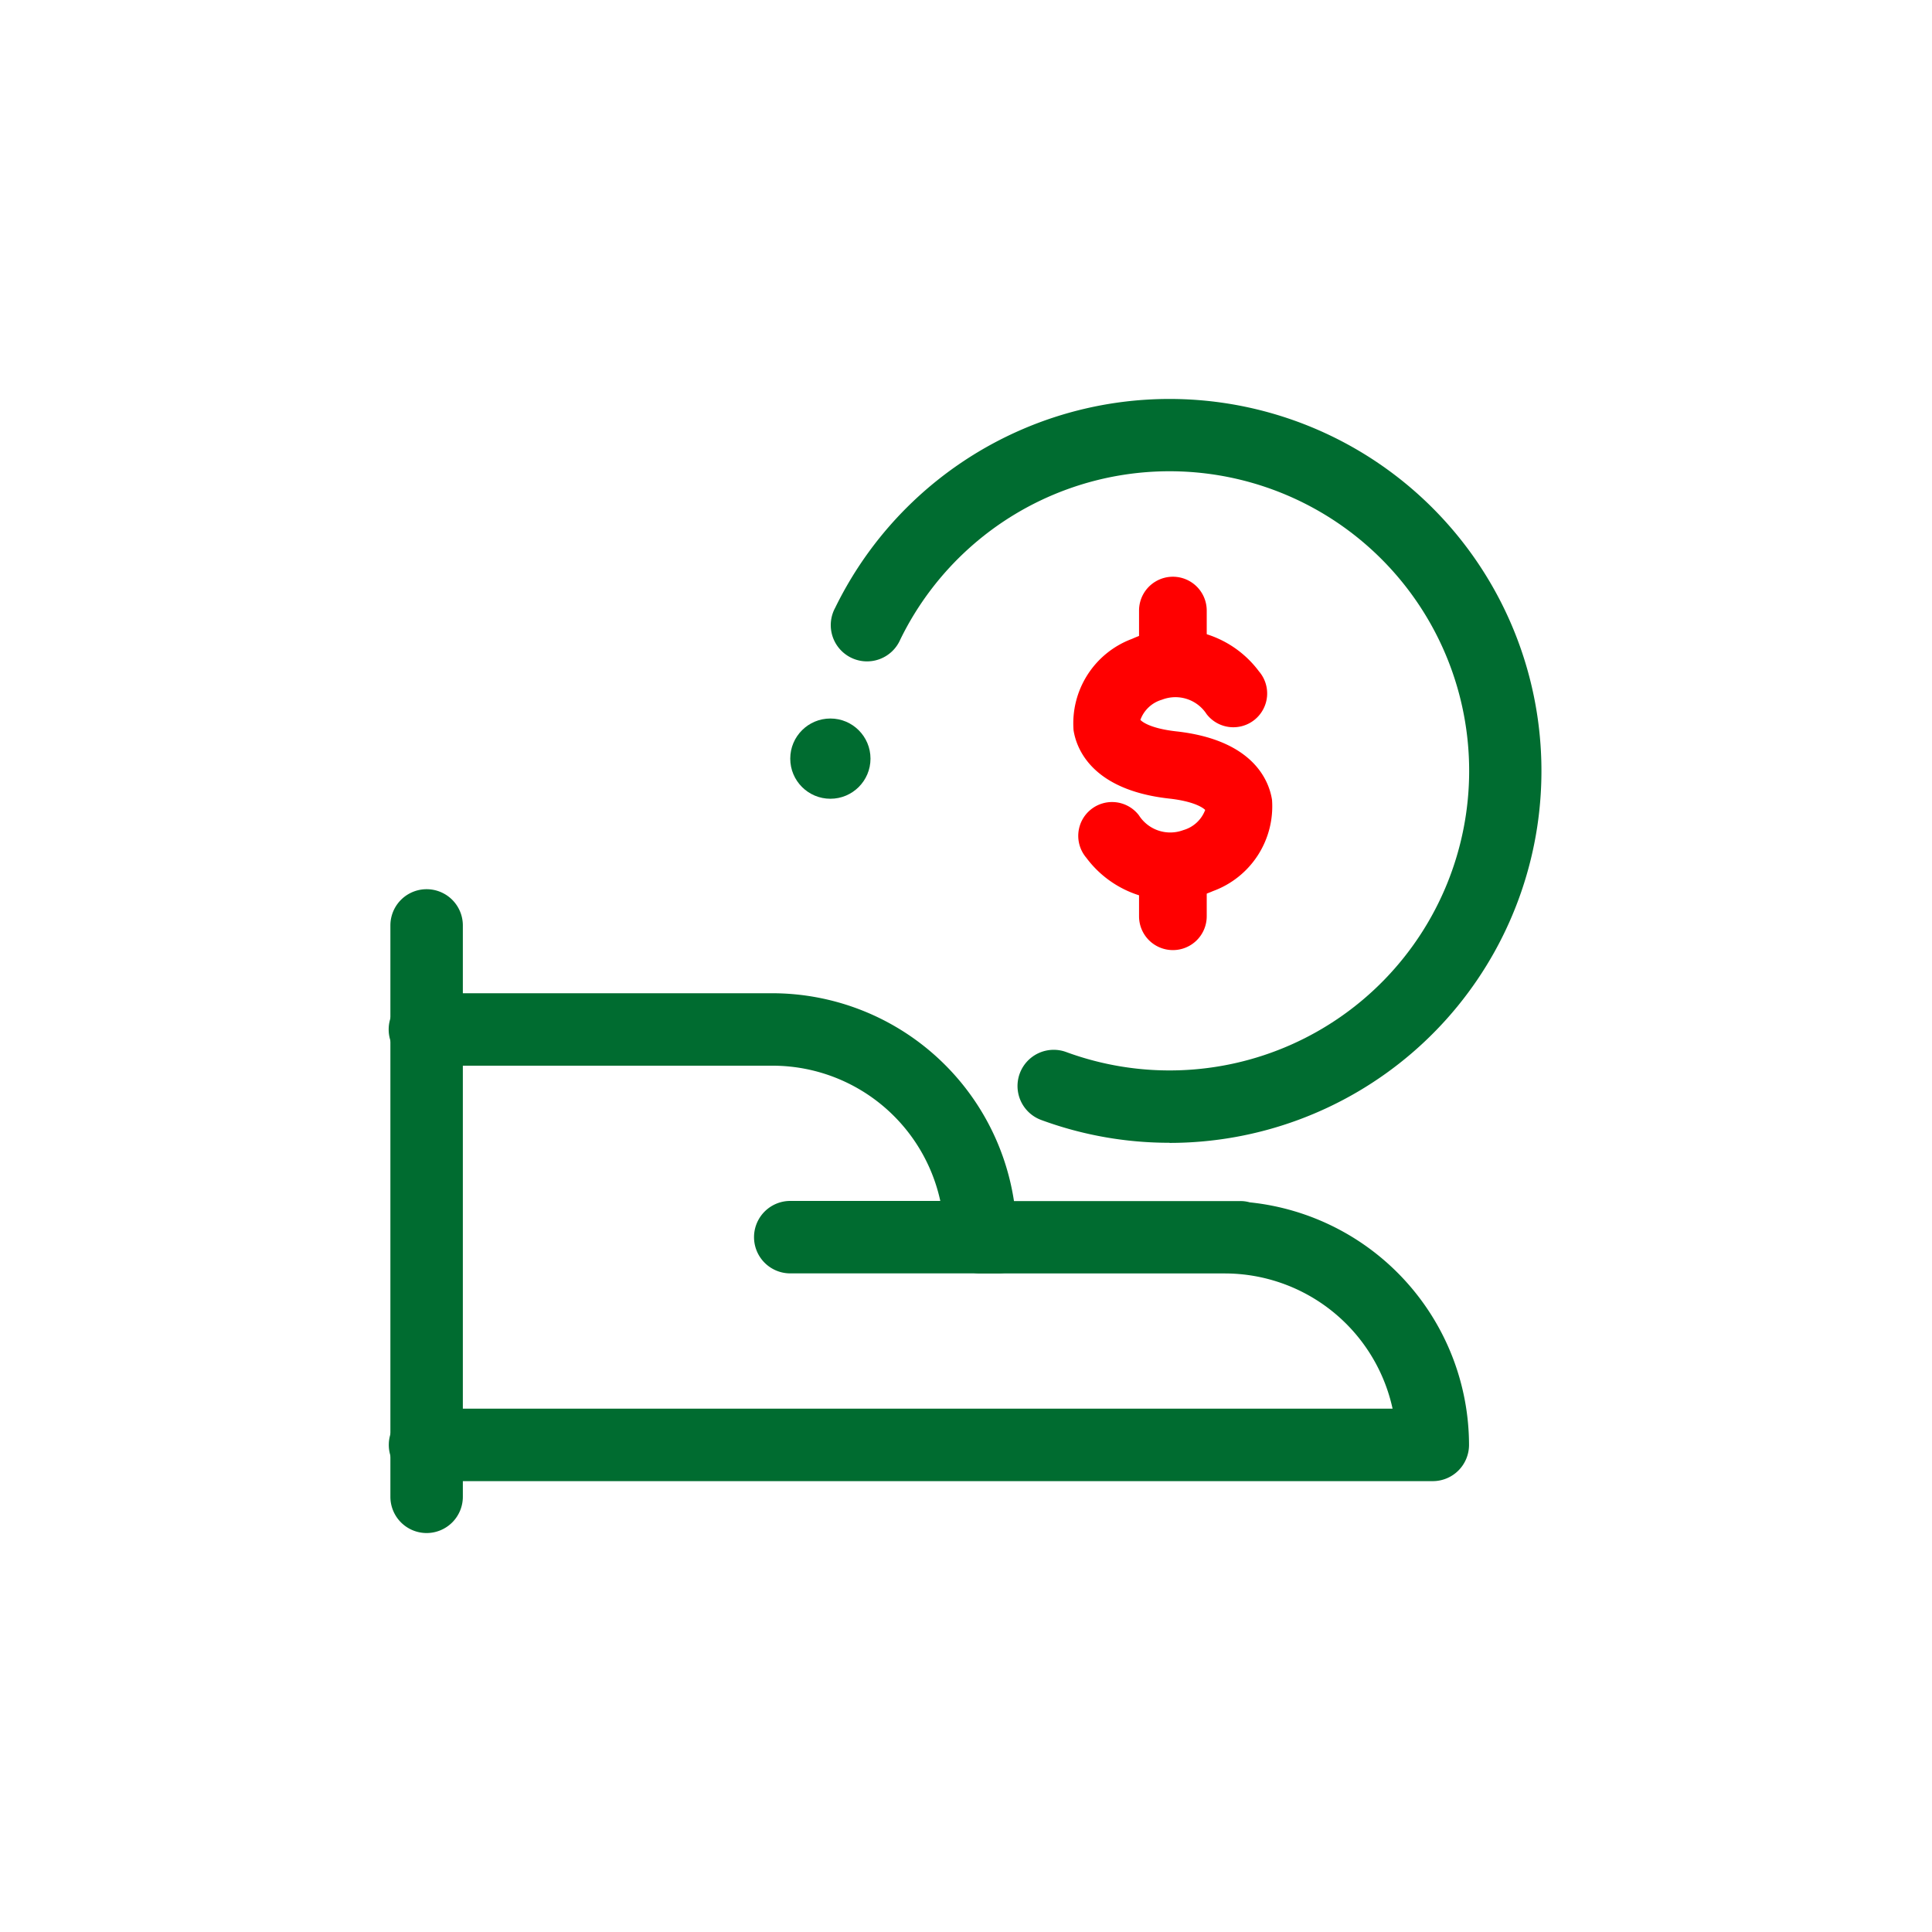 <svg id="Grupo_21705" data-name="Grupo 21705" xmlns="http://www.w3.org/2000/svg" xmlns:xlink="http://www.w3.org/1999/xlink" width="30" height="30" viewBox="0 0 30 30">
  <defs>
    <clipPath id="clip-path">
      <rect id="Rectángulo_7125" data-name="Rectángulo 7125" width="30" height="30" fill="none"/>
    </clipPath>
    <clipPath id="clip-path-2">
      <rect id="Rectángulo_7124" data-name="Rectángulo 7124" width="7.211" height="7.211" fill="none"/>
    </clipPath>
  </defs>
  <g id="Grupo_21625" data-name="Grupo 21625" transform="translate(0 0)" clip-path="url(#clip-path)">
    <g id="Grupo_21624" data-name="Grupo 21624" transform="translate(6.062 6.193)">
      <g id="Grupo_21618" data-name="Grupo 21618" transform="translate(0 7.615)">
        <g id="Trazado_3621" data-name="Trazado 3621">
          <path id="Trazado_12306" data-name="Trazado 12306" d="M125.771,111.714a.563.563,0,0,1-.562-.563v-8.872a.562.562,0,1,1,1.125,0v8.872A.563.563,0,0,1,125.771,111.714Z" transform="translate(-125.209 -101.717)" fill="#006c30"/>
        </g>
        <g id="Trazado_3622" data-name="Trazado 3622" transform="translate(0 1.613)">
          <path id="Trazado_12307" data-name="Trazado 12307" d="M141.4,111.446H125.771a.563.563,0,1,1,0-1.125h15a2.668,2.668,0,0,0-2.6-2.1h-3.8a.563.563,0,0,1-.562-.562,2.667,2.667,0,0,0-2.664-2.664h-5.376a.563.563,0,1,1,0-1.125h5.376a3.8,3.8,0,0,1,3.747,3.227h3.515a.526.526,0,0,1,.146.02,3.794,3.794,0,0,1,3.405,3.769A.563.563,0,0,1,141.4,111.446Z" transform="translate(-125.209 -103.868)" fill="#006c30"/>
        </g>
        <g id="Trazado_3623" data-name="Trazado 3623" transform="translate(5.647 4.84)">
          <path id="Trazado_12308" data-name="Trazado 12308" d="M136.527,109.295H133.3a.562.562,0,0,1,0-1.125h3.227a.562.562,0,1,1,0,1.125Z" transform="translate(-132.738 -108.17)" fill="#006c30"/>
        </g>
      </g>
      <g id="Grupo_21621" data-name="Grupo 21621" transform="translate(8.504 2.16)">
        <g id="Grupo_21620" data-name="Grupo 21620" clip-path="url(#clip-path-2)">
          <g id="Group_21146" data-name="Group 21146" transform="translate(2.093 0.602)">
            <g id="Grupo_21619" data-name="Grupo 21619">
              <g id="Path_12116" data-name="Path 12116" transform="translate(0 0.82)">
                <path id="Trazado_12309" data-name="Trazado 12309" d="M140.842,100.543a1.634,1.634,0,0,1-1.295-.659.525.525,0,1,1,.817-.659.577.577,0,0,0,.689.23.512.512,0,0,0,.34-.313h0s-.108-.127-.561-.177c-1.21-.135-1.441-.787-1.483-1.062a1.4,1.4,0,0,1,.909-1.418,1.618,1.618,0,0,1,1.971.506.525.525,0,1,1-.813.664.577.577,0,0,0-.694-.225.506.506,0,0,0-.335.313h0s.1.128.561.179c1.213.136,1.441.789,1.483,1.064a1.4,1.4,0,0,1-.915,1.415A1.683,1.683,0,0,1,140.842,100.543Z" transform="translate(-139.338 -96.34)" fill="red"/>
              </g>
              <g id="Line_21" data-name="Line 21" transform="translate(1.028)">
                <path id="Trazado_12310" data-name="Trazado 12310" d="M141.234,97.042a.526.526,0,0,1-.526-.525v-.745a.525.525,0,1,1,1.051,0v.745A.526.526,0,0,1,141.234,97.042Z" transform="translate(-140.708 -95.246)" fill="red"/>
              </g>
              <g id="Line_22" data-name="Line 22" transform="translate(1.028 4.003)">
                <path id="Trazado_12311" data-name="Trazado 12311" d="M141.234,102.378a.525.525,0,0,1-.526-.525v-.745a.525.525,0,0,1,1.051,0v.745A.525.525,0,0,1,141.234,102.378Z" transform="translate(-140.708 -100.583)" fill="red"/>
              </g>
            </g>
          </g>
        </g>
      </g>
      <g id="Grupo_21622" data-name="Grupo 21622" transform="translate(6.85)">
        <path id="Trazado_12312" data-name="Trazado 12312" d="M139.591,103.115a5.749,5.749,0,0,1-1.993-.354.562.562,0,1,1,.388-1.055A4.652,4.652,0,1,0,135.41,95.3a.563.563,0,1,1-1.011-.493,5.776,5.776,0,1,1,5.191,8.31Z" transform="translate(-134.342 -91.563)" fill="#006c30"/>
      </g>
      <g id="Grupo_21623" data-name="Grupo 21623" transform="translate(6.209 4.964)">
        <ellipse id="Elipse_1346" data-name="Elipse 1346" cx="0.623" cy="0.623" rx="0.623" ry="0.623" fill="#006c30"/>
      </g>
    </g>
  </g>
</svg>
